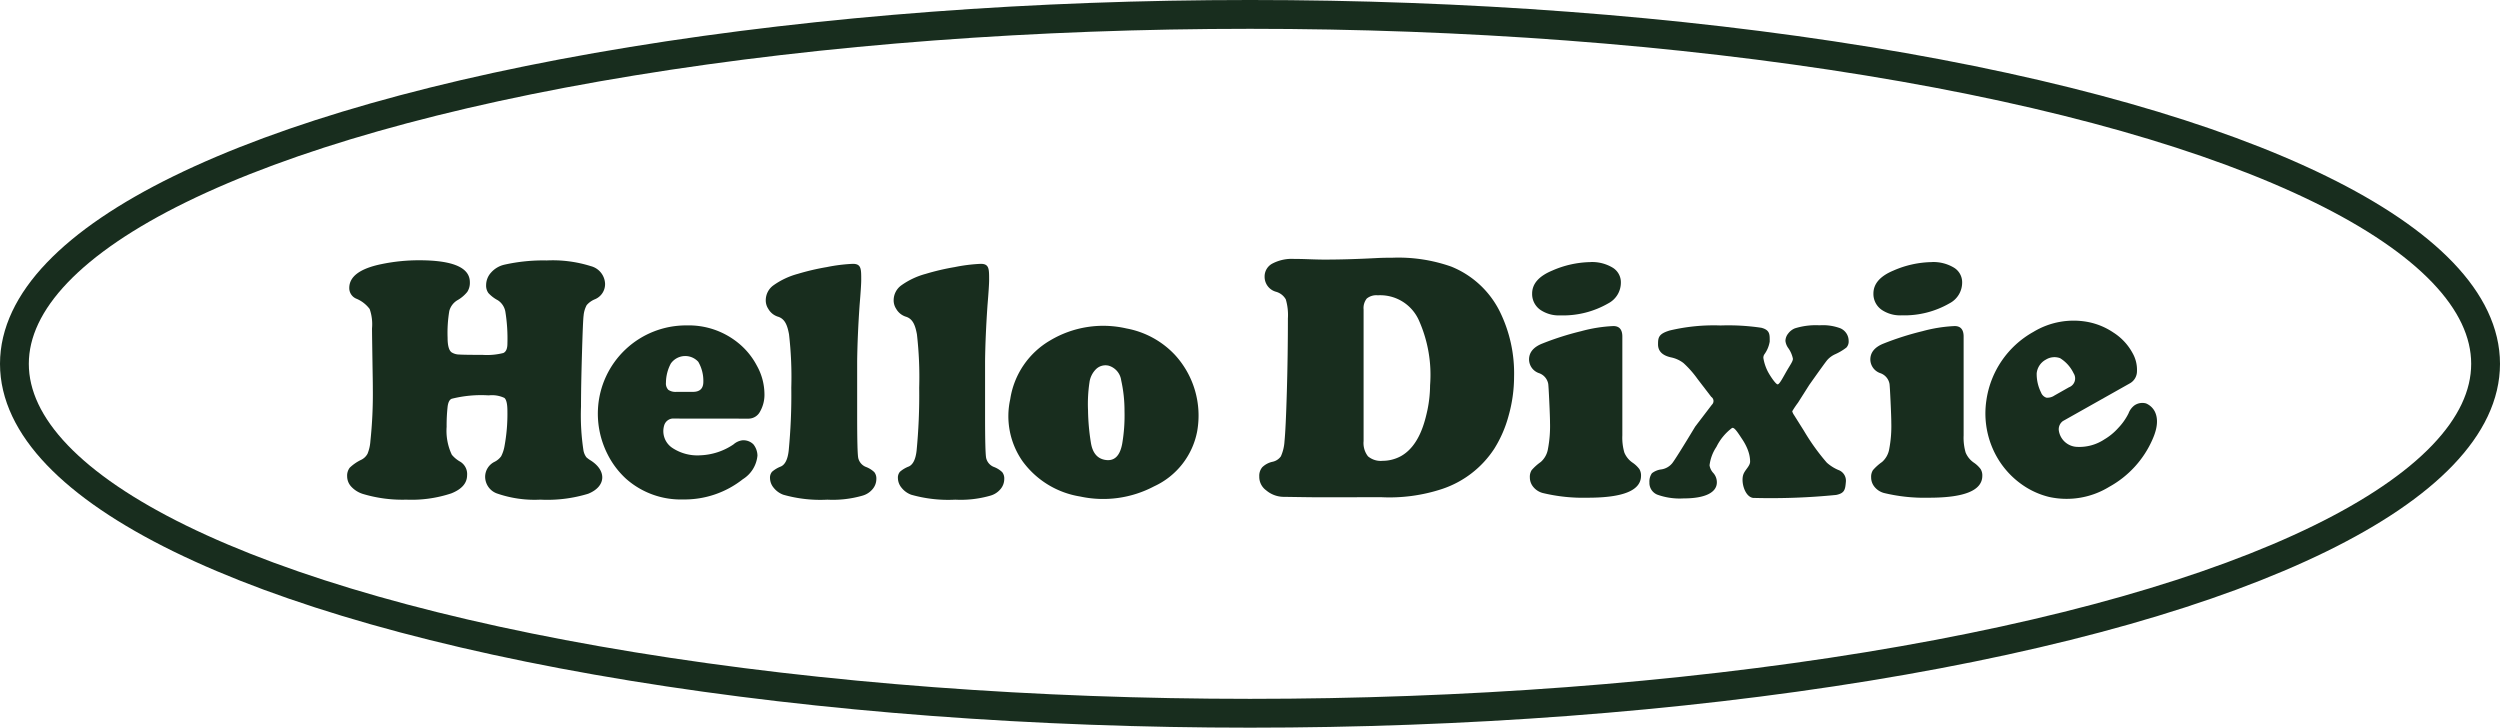 <svg xmlns="http://www.w3.org/2000/svg" width="347" height="101" viewBox="0 0 347 101">
  <g id="Group_7" data-name="Group 7" transform="translate(-712 -44)">
    <path id="Path_1" data-name="Path 1" d="M9.994,0q7.038,0,7.038,3.046a2.311,2.311,0,0,1-.361,1.346A4.829,4.829,0,0,1,15.295,5.55a2.473,2.473,0,0,0-1.117,1.488,18.517,18.517,0,0,0-.236,3.73q0,1.654.586,2.031a2.051,2.051,0,0,0,1.027.283q.688.049,3.237.048a9.244,9.244,0,0,0,2.887-.259q.565-.261.565-1.3a23.323,23.323,0,0,0-.271-4.345,2.383,2.383,0,0,0-1.06-1.677,4.843,4.843,0,0,1-1.308-1,1.759,1.759,0,0,1-.316-1.1,2.594,2.594,0,0,1,.7-1.758A3.509,3.509,0,0,1,21.814.614,24.625,24.625,0,0,1,27.7.024a17.589,17.589,0,0,1,6.124.791A2.631,2.631,0,0,1,35.8,3.282a2.27,2.27,0,0,1-1.4,2.125,3.014,3.014,0,0,0-1.151.816,3.721,3.721,0,0,0-.429,1.451q-.09.591-.226,5.243t-.135,7.391A32.253,32.253,0,0,0,32.8,26.4a2.258,2.258,0,0,0,.406.945,4.033,4.033,0,0,0,.619.453c2.225,1.431,2.1,3.593-.329,4.591l-.052.021a19.389,19.389,0,0,1-6.622.815,15.912,15.912,0,0,1-5.932-.826,2.476,2.476,0,0,1-1.737-2.338,2.326,2.326,0,0,1,1.332-2.1,2.517,2.517,0,0,0,.89-.755,4.9,4.9,0,0,0,.463-1.393,24.76,24.76,0,0,0,.406-4.865q0-1.487-.418-1.842a4.03,4.03,0,0,0-2.177-.354,16.78,16.78,0,0,0-5.143.472q-.452.19-.564,1.11a24.008,24.008,0,0,0-.135,2.787,7.76,7.76,0,0,0,.721,3.872,4.132,4.132,0,0,0,1.173.968,2,2,0,0,1,.947,1.866q0,1.654-2.188,2.526a17.507,17.507,0,0,1-6.249.874,19.014,19.014,0,0,1-6.045-.8,3.691,3.691,0,0,1-1.59-1A2.108,2.108,0,0,1,0,29.989a1.8,1.8,0,0,1,.361-1.2A6.042,6.042,0,0,1,1.94,27.7a1.972,1.972,0,0,0,.891-.851A5.648,5.648,0,0,0,3.226,25.1a61.868,61.868,0,0,0,.338-7.225q0-.827-.022-1.96-.091-5.669-.09-6.47a6.462,6.462,0,0,0-.328-2.68A4.426,4.426,0,0,0,1.286,5.337,1.589,1.589,0,0,1,.293,3.849q0-2.384,4.421-3.306A25.5,25.5,0,0,1,9.994,0Z" transform="translate(760.185 80.126)" fill="#182d1e"/>
    <path id="Path_2" data-name="Path 2" d="M136.076,39.251l-10.612-.012a1.335,1.335,0,0,0-1.084.849,2.789,2.789,0,0,0,1.121,3.237,6.292,6.292,0,0,0,3.887,1.013,8.76,8.76,0,0,0,4.579-1.511,2.333,2.333,0,0,1,1.219-.568,1.958,1.958,0,0,1,1.545.558,2.577,2.577,0,0,1,.564,1.558,4.326,4.326,0,0,1-2.03,3.282,13.046,13.046,0,0,1-8.279,2.81,11.436,11.436,0,0,1-7.941-2.881,11.741,11.741,0,0,1-2.571-3.424,12.462,12.462,0,0,1-1.315-6.274,12.237,12.237,0,0,1,12.323-11.578,10.872,10.872,0,0,1,7.286,2.55,10.1,10.1,0,0,1,2.436,3.023,8.182,8.182,0,0,1,1.06,3.872,4.7,4.7,0,0,1-.609,2.515A1.812,1.812,0,0,1,136.076,39.251Zm-10.015-3.718h2.278q1.444,0,1.444-1.394a5.252,5.252,0,0,0-.7-2.775,2.445,2.445,0,0,0-3.812.236,5.76,5.76,0,0,0-.677,2.657,1.261,1.261,0,0,0,.327.992A1.76,1.76,0,0,0,126.061,35.533Z" transform="translate(679.84 62.857)" fill="#182d1e"/>
    <path id="Path_3" data-name="Path 3" d="M350.842,160.448l-9.346,5.264a1.414,1.414,0,0,0-.569,1.286,2.653,2.653,0,0,0,2.455,2.292,6.3,6.3,0,0,0,3.88-1.041,8.08,8.08,0,0,0,1.916-1.578,8.17,8.17,0,0,0,1.428-2.027,2.477,2.477,0,0,1,.815-1.105,1.939,1.939,0,0,1,1.613-.276,2.432,2.432,0,0,1,1.2,1.091q.771,1.5-.3,3.9a13.819,13.819,0,0,1-6.012,6.588,11.306,11.306,0,0,1-8.3,1.411,11.027,11.027,0,0,1-3.816-1.735,11.858,11.858,0,0,1-4-4.868,12.247,12.247,0,0,1-.939-6.758,12.968,12.968,0,0,1,6.533-9.556,10.762,10.762,0,0,1,7.568-1.377,9.506,9.506,0,0,1,3.515,1.45,7.752,7.752,0,0,1,2.69,2.881,4.7,4.7,0,0,1,.605,2.516A1.922,1.922,0,0,1,350.842,160.448Zm-10.5,1.705,2-1.132a1.31,1.31,0,0,0,.639-1.945,4.979,4.979,0,0,0-1.874-2.094,2.265,2.265,0,0,0-1.973.2,2.43,2.43,0,0,0-1.276,1.9,5.768,5.768,0,0,0,.61,2.675,1.192,1.192,0,0,0,.738.71A1.759,1.759,0,0,0,340.341,162.153Z" transform="translate(656.834 -63.268)" fill="#182d1e"/>
    <path id="Path_4" data-name="Path 4" d="M211.009,14.94v7.58q0,5.031.147,5.857a1.754,1.754,0,0,0,1.117,1.274,3.357,3.357,0,0,1,1.117.708,1.422,1.422,0,0,1,.282.945,2.166,2.166,0,0,1-.531,1.418,2.82,2.82,0,0,1-1.409.9,14.884,14.884,0,0,1-4.857.555,18.842,18.842,0,0,1-6.113-.686,3.038,3.038,0,0,1-1.331-.956,2.147,2.147,0,0,1-.519-1.358,1.243,1.243,0,0,1,.282-.873,4.114,4.114,0,0,1,1.229-.733q.88-.4,1.083-2.2a80.081,80.081,0,0,0,.361-8.737,51.91,51.91,0,0,0-.316-7.415c-.21-1.1-.5-2.154-1.579-2.455a2.361,2.361,0,0,1-1.3-1.075,2.132,2.132,0,0,1-.349-1.24,2.546,2.546,0,0,1,1.06-2.019,10.543,10.543,0,0,1,3.384-1.594,33.15,33.15,0,0,1,4.038-.944,22.865,22.865,0,0,1,3.609-.449c1.188,0,1.158.735,1.158,2.278q0,.755-.226,3.472Q211.054,11.421,211.009,14.94Z" transform="translate(619.965 79.178)" fill="#182d1e"/>
    <path id="Path_5" data-name="Path 5" d="M268.132,14.94v7.58q0,5.031.147,5.857a1.754,1.754,0,0,0,1.117,1.274,3.359,3.359,0,0,1,1.117.708,1.422,1.422,0,0,1,.282.945,2.166,2.166,0,0,1-.531,1.418,2.819,2.819,0,0,1-1.41.9,14.88,14.88,0,0,1-4.857.555,18.842,18.842,0,0,1-6.113-.686,3.036,3.036,0,0,1-1.331-.956,2.147,2.147,0,0,1-.519-1.358,1.243,1.243,0,0,1,.282-.873,4.114,4.114,0,0,1,1.229-.733q.879-.4,1.083-2.2a80.085,80.085,0,0,0,.361-8.737,51.91,51.91,0,0,0-.316-7.415c-.21-1.1-.5-2.154-1.579-2.455a2.363,2.363,0,0,1-1.3-1.075,2.135,2.135,0,0,1-.349-1.24,2.546,2.546,0,0,1,1.06-2.019,10.536,10.536,0,0,1,3.384-1.594,33.148,33.148,0,0,1,4.038-.944,22.861,22.861,0,0,1,3.609-.449c1.188,0,1.158.735,1.158,2.278q0,.755-.225,3.472Q268.176,11.421,268.132,14.94Z" transform="translate(580.596 79.178)" fill="#182d1e"/>
    <path id="Path_6" data-name="Path 6" d="M329.538,26.875a12.276,12.276,0,0,1,6.7,3.645,12.459,12.459,0,0,1,3.112,10.613,10.575,10.575,0,0,1-5.991,7.66A15.113,15.113,0,0,1,323.1,50.2a12.3,12.3,0,0,1-7.987-4.892,10.9,10.9,0,0,1-1.712-8.622,11.416,11.416,0,0,1,5.555-8.157A14.367,14.367,0,0,1,329.538,26.875Zm-2.482,5.164a1.886,1.886,0,0,0-1.7.436,3.177,3.177,0,0,0-.958,1.886,20.209,20.209,0,0,0-.2,3.892,30.481,30.481,0,0,0,.4,4.494q.334,2.04,1.885,2.354,1.971.4,2.456-2.219a23.18,23.18,0,0,0,.322-4.528,19.411,19.411,0,0,0-.46-4.279A2.458,2.458,0,0,0,327.056,32.039Z" transform="translate(538.821 62.715)" fill="#182d1e"/>
    <path id="Path_7" data-name="Path 7" d="M15.082,159.635H13.458c-.948,0-4.418-.06-4.7-.06a3.8,3.8,0,0,1-2.391-.913,2.305,2.305,0,0,1-.947-1.912,1.85,1.85,0,0,1,.417-1.288,2.967,2.967,0,0,1,1.365-.743,1.894,1.894,0,0,0,1.218-.767,5.937,5.937,0,0,0,.5-2.067q.18-1.772.327-6.895t.147-10.178a7.685,7.685,0,0,0-.293-2.645,2.245,2.245,0,0,0-1.375-1.062A2.15,2.15,0,0,1,6.161,129,2.015,2.015,0,0,1,7.232,127.2a5.775,5.775,0,0,1,2.989-.65q.631,0,1.488.024,1.9.071,2.753.071,3.225,0,7.286-.213.857-.047,2.143-.047a22.085,22.085,0,0,1,8.165,1.228,12.919,12.919,0,0,1,6.723,6.187,19.373,19.373,0,0,1,2.007,9.114,19.9,19.9,0,0,1-.745,5.349,16.807,16.807,0,0,1-2.007,4.64,13.88,13.88,0,0,1-7.219,5.573,23.279,23.279,0,0,1-8.516,1.146S16.465,159.635,15.082,159.635ZM19.9,133.561v18.276a2.978,2.978,0,0,0,.61,2.114,2.753,2.753,0,0,0,2.03.625,5.358,5.358,0,0,0,2.543-.651c2.587-1.452,3.34-4.868,3.682-6.419a17.432,17.432,0,0,0,.363-3.414,18.549,18.549,0,0,0-1.534-8.973,5.878,5.878,0,0,0-5.73-3.518,2.091,2.091,0,0,0-1.523.449A2.114,2.114,0,0,0,19.9,133.561Z" transform="translate(881.367 -46.613)" fill="#182d1e"/>
    <path id="Path_8" data-name="Path 8" d="M135.484,138.5v13.719a7.363,7.363,0,0,0,.282,2.385A3.152,3.152,0,0,0,136.905,156a3.983,3.983,0,0,1,.936.885,1.693,1.693,0,0,1,.236.933q0,3.047-7.376,3.046a23.9,23.9,0,0,1-6.294-.66,2.544,2.544,0,0,1-1.275-.827,2.058,2.058,0,0,1-.485-1.345,1.707,1.707,0,0,1,.249-.992,6.885,6.885,0,0,1,1.263-1.133,3.055,3.055,0,0,0,.993-1.771,16.946,16.946,0,0,0,.293-3.66q0-.778-.1-2.916t-.147-2.491a1.941,1.941,0,0,0-1.264-1.488,2.033,2.033,0,0,1-1.4-1.89q0-1.488,1.828-2.219a40.135,40.135,0,0,1,5.414-1.724,20.238,20.238,0,0,1,4.466-.708Q135.484,137.041,135.484,138.5Zm-4.467-10.342a5.545,5.545,0,0,1,3.112.767A2.373,2.373,0,0,1,135.281,131a3.245,3.245,0,0,1-1.737,2.881,12.556,12.556,0,0,1-6.655,1.677,4.578,4.578,0,0,1-2.617-.662,2.671,2.671,0,0,1-1.309-2.362q0-2.03,2.775-3.188A13.727,13.727,0,0,1,131.017,128.162Z" transform="translate(801.697 -47.782)" fill="#182d1e"/>
    <path id="Path_9" data-name="Path 9" d="M188.11,163.647l-1.918-2.5a13.913,13.913,0,0,0-1.94-2.2,4.2,4.2,0,0,0-1.759-.8q-1.783-.4-1.782-1.8c0-.96.082-1.46,1.608-1.925a26.337,26.337,0,0,1,7.073-.7,31.263,31.263,0,0,1,5.646.317c1.248.315,1.173.979,1.173,1.924a4.184,4.184,0,0,1-.745,1.771.85.85,0,0,0-.135.5,6.3,6.3,0,0,0,.626,1.9c.372.7,1.113,1.763,1.354,1.763.271,0,.792-1.061,1.331-1.984.445-.761.79-1.224.79-1.571a3.878,3.878,0,0,0-.611-1.434,2.144,2.144,0,0,1-.428-1.038,1.669,1.669,0,0,1,.372-1.015,2.219,2.219,0,0,1,.936-.732,9.755,9.755,0,0,1,3.429-.425,6.913,6.913,0,0,1,2.91.425,1.911,1.911,0,0,1,1.128,1.748,1.227,1.227,0,0,1-.316.92,7.712,7.712,0,0,1-1.6.944,3.251,3.251,0,0,0-1.06.791q-.362.438-2.5,3.46l-1.556,2.455a12.614,12.614,0,0,0-.8,1.192,1.791,1.791,0,0,0,.248.52l1.353,2.148a30.033,30.033,0,0,0,3.2,4.463,5.8,5.8,0,0,0,1.6,1.015,1.574,1.574,0,0,1,1.048,1.607c-.09,1.13-.177,1.616-1.349,1.858a91.51,91.51,0,0,1-11.541.412c-1.143-.17-1.713-2.223-1.342-3.26.233-.652.93-1.154.937-1.771a4.382,4.382,0,0,0-.148-1.1h0a5.685,5.685,0,0,0-.244-.716,7.609,7.609,0,0,0-.721-1.323c-.635-.969-1.1-1.686-1.4-1.533a7.29,7.29,0,0,0-2.161,2.619,5.838,5.838,0,0,0-.956,2.561,2.015,2.015,0,0,0,.541,1.086,1.94,1.94,0,0,1,.474,1.276c0,1.37-1.542,2.232-4.624,2.232a9.194,9.194,0,0,1-3.632-.519,1.757,1.757,0,0,1-1.105-1.7,1.994,1.994,0,0,1,.35-1.276,2.646,2.646,0,0,1,1.3-.531,2.409,2.409,0,0,0,1.511-.851q.519-.66,3.2-5.1l2.306-3.022a.7.7,0,0,0-.067-1.086Z" transform="translate(761.425 -64.547)" fill="#182d1e"/>
    <path id="Path_10" data-name="Path 10" d="M288.921,138.5v13.719a7.361,7.361,0,0,0,.282,2.385A3.162,3.162,0,0,0,290.342,156a3.963,3.963,0,0,1,.936.885,1.687,1.687,0,0,1,.237.933q0,3.047-7.376,3.046a23.9,23.9,0,0,1-6.294-.66,2.546,2.546,0,0,1-1.275-.827,2.058,2.058,0,0,1-.485-1.345,1.71,1.71,0,0,1,.248-.992,6.941,6.941,0,0,1,1.264-1.133,3.055,3.055,0,0,0,.993-1.771,17.022,17.022,0,0,0,.292-3.66q0-.778-.1-2.916t-.147-2.491a1.941,1.941,0,0,0-1.263-1.488,2.033,2.033,0,0,1-1.4-1.89q0-1.488,1.828-2.219a40.123,40.123,0,0,1,5.414-1.724,20.241,20.241,0,0,1,4.467-.708Q288.921,137.041,288.921,138.5Zm-4.467-10.342a5.548,5.548,0,0,1,3.113.767,2.371,2.371,0,0,1,1.15,2.067,3.243,3.243,0,0,1-1.737,2.881,12.554,12.554,0,0,1-6.654,1.677,4.574,4.574,0,0,1-2.617-.662,2.671,2.671,0,0,1-1.308-2.362q0-2.03,2.774-3.188A13.728,13.728,0,0,1,284.454,128.162Z" transform="translate(695.63 -47.782)" fill="#182d1e"/>
    <g id="Ellipse_17" data-name="Ellipse 17" transform="translate(712 44)" fill="none" stroke="#182d1e" stroke-width="4">
      <ellipse cx="173.5" cy="50.5" rx="173.5" ry="50.5" stroke="none"/>
      <ellipse cx="173.5" cy="50.5" rx="171.5" ry="48.5" fill="none"/>
    </g>
  </g>
</svg>
